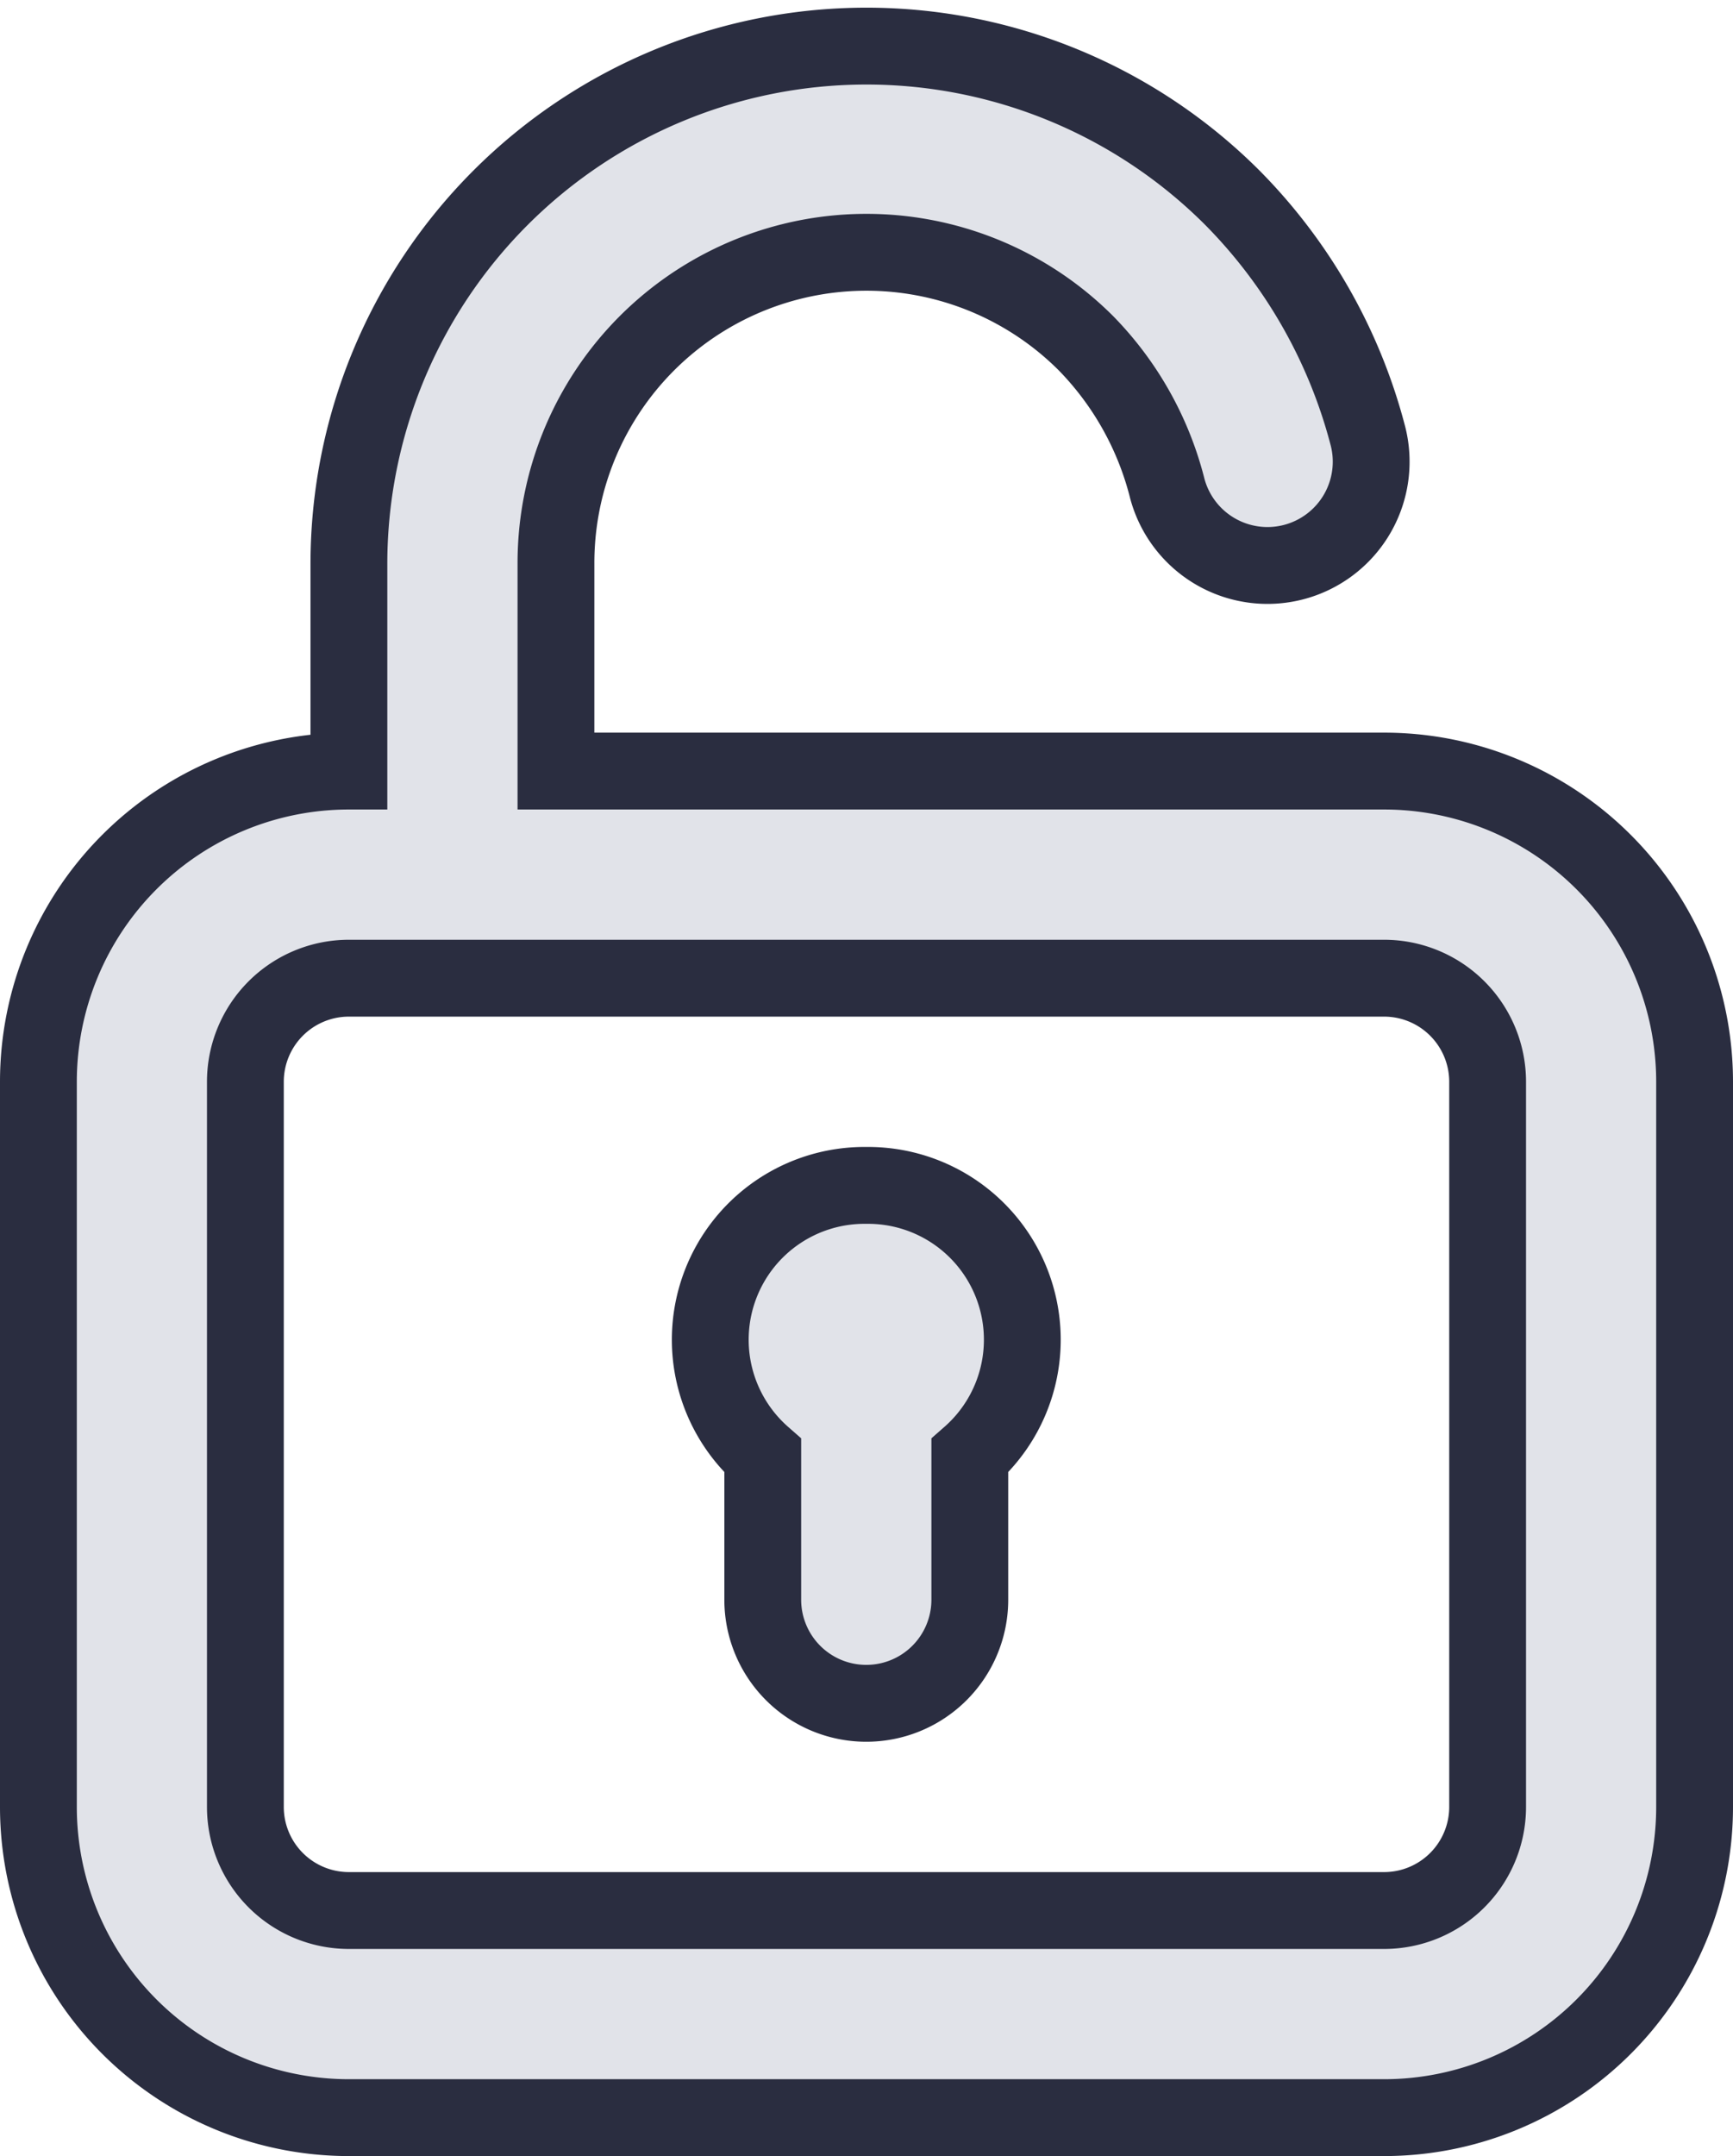 <svg xmlns="http://www.w3.org/2000/svg" width="20.305" height="25.244" viewBox="0 0 20.305 25.244"><defs><style>.a{fill:#e1e3e9;stroke:#2a2d40;stroke-width:0.9px;}</style></defs><path class="a" d="M13.7,15.341a1.807,1.807,0,0,0-1.213,3.165v1.686a1.213,1.213,0,0,0,2.426,0V18.506A1.807,1.807,0,0,0,13.7,15.341Zm6.064-4.851h-9.7V8.064a3.638,3.638,0,0,1,6.21-2.583,3.736,3.736,0,0,1,.946,1.674,1.215,1.215,0,1,0,2.353-.606,6.173,6.173,0,0,0-1.589-2.777A6.064,6.064,0,0,0,7.638,8.064V10.49A3.638,3.638,0,0,0,4,14.128v8.49a3.638,3.638,0,0,0,3.638,3.638H19.767a3.638,3.638,0,0,0,3.638-3.638v-8.49A3.638,3.638,0,0,0,19.767,10.49ZM20.98,22.618a1.213,1.213,0,0,1-1.213,1.213H7.638a1.213,1.213,0,0,1-1.213-1.213v-8.49a1.213,1.213,0,0,1,1.213-1.213H19.767a1.213,1.213,0,0,1,1.213,1.213Z" transform="translate(-3.55 -1.462)"/></svg>
